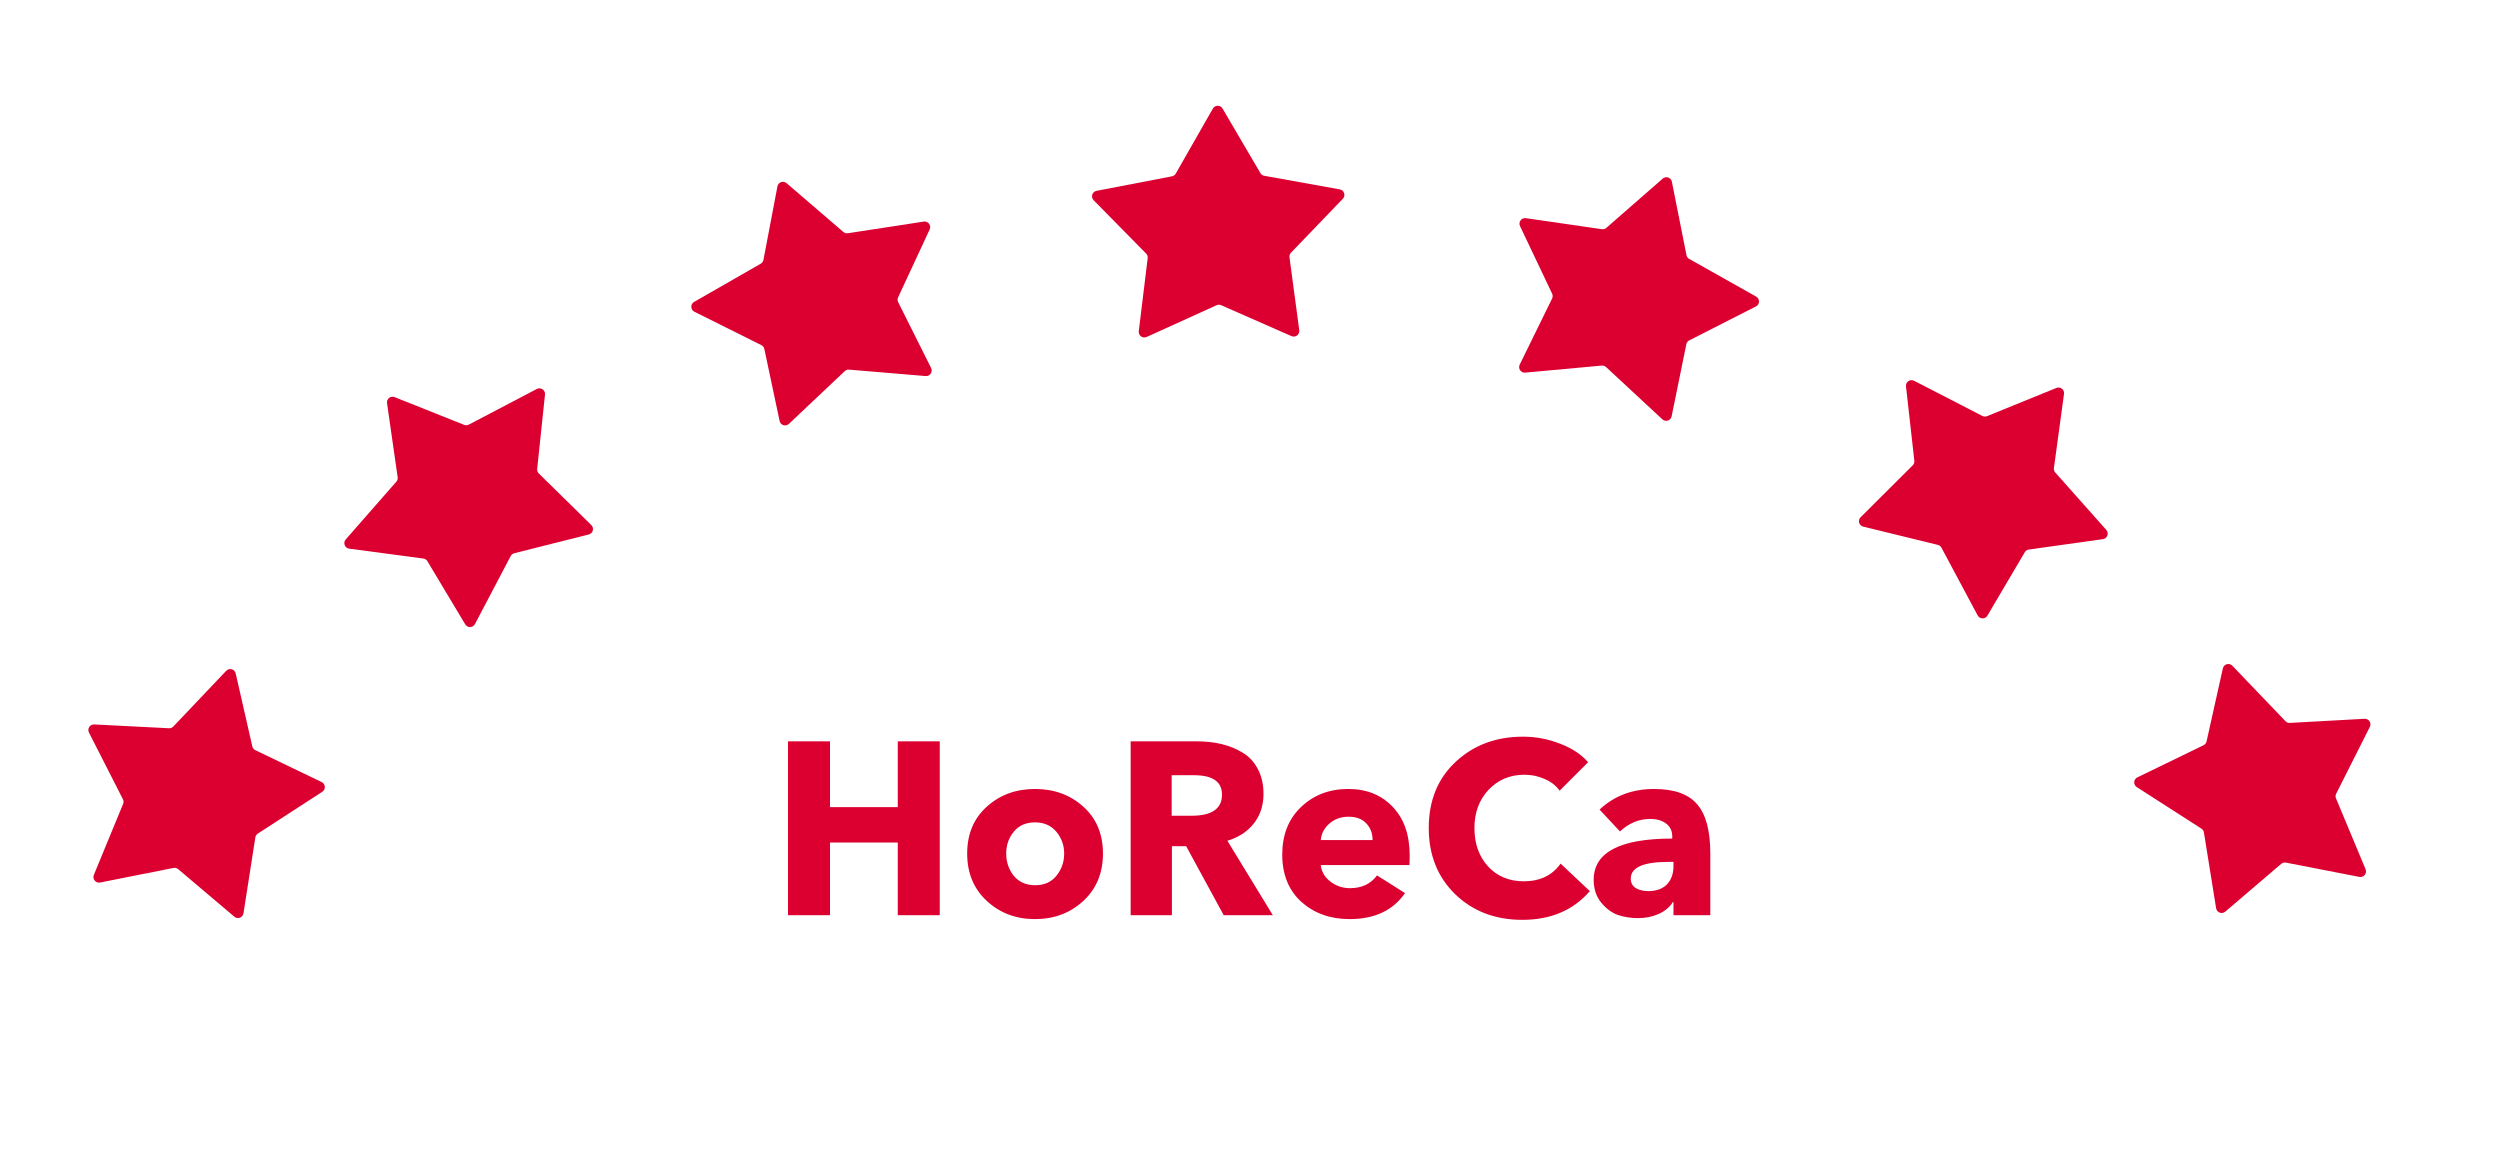 <svg viewBox="0 0 224 103" fill="none" xmlns="http://www.w3.org/2000/svg">
<path d="M84.202 82H80.44V75.488H74.368V82H70.606V66.424H74.368V72.32H80.44V66.424H84.202V82ZM97.065 72.276C98.238 73.332 98.825 74.733 98.825 76.478C98.825 78.223 98.238 79.639 97.065 80.724C95.891 81.809 94.447 82.352 92.731 82.352C91.029 82.352 89.592 81.809 88.419 80.724C87.245 79.639 86.659 78.223 86.659 76.478C86.659 74.733 87.245 73.332 88.419 72.276C89.592 71.22 91.029 70.692 92.731 70.692C94.447 70.692 95.891 71.22 97.065 72.276ZM95.349 76.478C95.349 75.73 95.114 75.077 94.645 74.52C94.175 73.963 93.537 73.684 92.731 73.684C91.924 73.684 91.293 73.963 90.839 74.52C90.384 75.063 90.157 75.715 90.157 76.478C90.157 77.241 90.384 77.908 90.839 78.48C91.308 79.037 91.946 79.316 92.753 79.316C93.559 79.316 94.19 79.037 94.645 78.48C95.114 77.908 95.349 77.241 95.349 76.478ZM114.045 82H109.645L106.279 75.818H105.003V82H101.307V66.424H107.247C108.039 66.424 108.773 66.505 109.447 66.666C110.122 66.827 110.753 67.084 111.339 67.436C111.926 67.788 112.381 68.279 112.703 68.91C113.041 69.541 113.209 70.281 113.209 71.132C113.209 72.159 112.923 73.039 112.351 73.772C111.779 74.505 110.987 75.026 109.975 75.334L114.045 82ZM109.491 71.198C109.491 70.039 108.655 69.46 106.983 69.46H104.981V73.09H106.763C108.582 73.09 109.491 72.459 109.491 71.198ZM118.343 75.268H122.985C122.985 74.667 122.795 74.168 122.413 73.772C122.047 73.376 121.519 73.178 120.829 73.178C120.155 73.178 119.583 73.383 119.113 73.794C118.644 74.205 118.387 74.696 118.343 75.268ZM126.307 76.654C126.307 77.05 126.3 77.336 126.285 77.512H118.343C118.402 78.099 118.688 78.59 119.201 78.986C119.715 79.382 120.301 79.58 120.961 79.58C122.017 79.58 122.824 79.199 123.381 78.436L125.889 80.02C124.819 81.575 123.161 82.352 120.917 82.352C119.201 82.352 117.764 81.839 116.605 80.812C115.461 79.771 114.889 78.355 114.889 76.566C114.889 74.806 115.447 73.391 116.561 72.32C117.691 71.235 119.106 70.692 120.807 70.692C122.45 70.692 123.777 71.227 124.789 72.298C125.801 73.354 126.307 74.806 126.307 76.654ZM142.449 79.844C140.967 81.56 138.951 82.418 136.399 82.418C133.979 82.418 131.977 81.655 130.393 80.13C128.809 78.59 128.017 76.61 128.017 74.19C128.017 71.741 128.816 69.768 130.415 68.272C132.028 66.761 134.045 66.006 136.465 66.006C137.594 66.006 138.687 66.211 139.743 66.622C140.813 67.018 141.664 67.575 142.295 68.294L139.743 70.846C139.405 70.377 138.951 70.025 138.379 69.79C137.821 69.541 137.227 69.416 136.597 69.416C135.291 69.416 134.213 69.871 133.363 70.78C132.527 71.675 132.109 72.811 132.109 74.19C132.109 75.598 132.519 76.749 133.341 77.644C134.162 78.524 135.225 78.964 136.531 78.964C137.983 78.964 139.083 78.436 139.831 77.38L142.449 79.844ZM149.944 77.6V77.226H149.482C147.238 77.226 146.116 77.725 146.116 78.722C146.116 79.103 146.27 79.389 146.578 79.58C146.886 79.756 147.253 79.844 147.678 79.844C148.397 79.844 148.954 79.646 149.35 79.25C149.746 78.839 149.944 78.289 149.944 77.6ZM145.148 74.498L143.322 72.54C144.628 71.308 146.256 70.692 148.206 70.692C150.01 70.692 151.301 71.154 152.078 72.078C152.856 72.987 153.244 74.454 153.244 76.478V82H149.944V80.834H149.878C149.614 81.274 149.196 81.626 148.624 81.89C148.052 82.139 147.436 82.264 146.776 82.264C146.131 82.264 145.522 82.169 144.95 81.978C144.393 81.773 143.894 81.399 143.454 80.856C143.014 80.313 142.794 79.639 142.794 78.832C142.794 76.368 145.141 75.136 149.834 75.136V74.96C149.834 74.447 149.651 74.058 149.284 73.794C148.918 73.515 148.441 73.376 147.854 73.376C146.857 73.376 145.955 73.75 145.148 74.498Z" fill="#DC0030"/>
<path d="M7.971 65.636C7.796 65.294 8.058 64.891 8.442 64.91L15.141 65.251C15.287 65.258 15.428 65.201 15.529 65.096L20.268 60.105C20.543 59.816 21.029 59.949 21.118 60.338L22.607 66.876C22.64 67.025 22.74 67.15 22.878 67.216L28.822 70.073C29.174 70.242 29.205 70.73 28.878 70.943L23.101 74.689C22.982 74.766 22.901 74.891 22.879 75.031L21.816 81.834C21.755 82.219 21.296 82.39 20.998 82.138L15.965 77.876C15.849 77.777 15.694 77.737 15.544 77.767L8.968 79.075C8.577 79.153 8.256 78.763 8.408 78.394L11.031 72.031C11.087 71.897 11.081 71.744 11.015 71.614L7.971 65.636Z" fill="#DC0030"/>
<path d="M34.678 36.119C34.623 35.738 35.001 35.441 35.358 35.583L41.589 38.067C41.725 38.121 41.877 38.113 42.006 38.046L48.102 34.851C48.456 34.666 48.873 34.949 48.832 35.346L48.131 42.015C48.115 42.166 48.169 42.317 48.278 42.424L52.983 47.046C53.261 47.319 53.133 47.792 52.755 47.887L46.078 49.569C45.94 49.604 45.824 49.696 45.758 49.822L42.556 55.917C42.374 56.262 41.885 56.276 41.684 55.941L38.295 50.283C38.217 50.152 38.084 50.064 37.932 50.044L31.286 49.16C30.89 49.108 30.713 48.636 30.976 48.335L35.511 43.159C35.608 43.05 35.651 42.903 35.63 42.759L34.678 36.119Z" fill="#DC0030"/>
<path d="M69.659 16.697C69.731 16.319 70.185 16.16 70.477 16.411L75.564 20.783C75.675 20.878 75.822 20.92 75.966 20.898L82.769 19.855C83.163 19.794 83.466 20.198 83.298 20.56L80.471 26.64C80.406 26.778 80.409 26.938 80.477 27.074L83.427 32.973C83.602 33.322 83.327 33.728 82.938 33.695L76.077 33.119C75.936 33.107 75.796 33.156 75.692 33.254L70.685 37.98C70.402 38.248 69.934 38.102 69.853 37.72L68.484 31.268C68.452 31.119 68.355 30.993 68.218 30.925L62.218 27.932C61.861 27.753 61.846 27.249 62.193 27.05L68.163 23.627C68.289 23.554 68.378 23.43 68.405 23.287L69.659 16.697Z" fill="#DC0030"/>
<path d="M108.673 9.728C108.864 9.394 109.344 9.392 109.539 9.723L112.932 15.509C113.006 15.635 113.131 15.723 113.275 15.749L120.048 16.969C120.441 17.04 120.596 17.52 120.32 17.808L115.673 22.642C115.567 22.752 115.518 22.904 115.538 23.055L116.414 29.592C116.466 29.978 116.075 30.273 115.717 30.116L109.415 27.345C109.284 27.288 109.136 27.288 109.007 27.347L102.737 30.193C102.382 30.354 101.987 30.064 102.034 29.677L102.833 23.13C102.851 22.979 102.8 22.828 102.693 22.719L97.989 17.941C97.709 17.656 97.859 17.175 98.251 17.099L105.009 15.798C105.152 15.77 105.276 15.681 105.348 15.555L108.673 9.728Z" fill="#DC0030"/>
<path d="M148.981 16.003C149.27 15.75 149.725 15.905 149.8 16.282L151.108 22.861C151.137 23.004 151.226 23.128 151.353 23.199L157.351 26.574C157.699 26.77 157.689 27.274 157.333 27.456L151.358 30.498C151.222 30.567 151.125 30.694 151.095 30.843L149.778 37.306C149.7 37.689 149.234 37.838 148.948 37.573L143.903 32.888C143.799 32.791 143.658 32.743 143.517 32.756L136.661 33.388C136.272 33.424 135.994 33.021 136.166 32.67L139.068 26.748C139.135 26.611 139.136 26.451 139.07 26.313L136.194 20.256C136.023 19.896 136.322 19.49 136.717 19.547L143.528 20.535C143.673 20.555 143.819 20.512 143.929 20.416L148.981 16.003Z" fill="#DC0030"/>
<path d="M184.252 34.76C184.609 34.615 184.988 34.909 184.936 35.29L184.031 41.937C184.011 42.081 184.056 42.227 184.153 42.337L188.725 47.48C188.991 47.779 188.816 48.252 188.421 48.308L181.781 49.239C181.63 49.26 181.497 49.349 181.42 49.48L178.071 55.162C177.873 55.498 177.383 55.488 177.199 55.144L173.954 49.072C173.887 48.946 173.77 48.855 173.632 48.821L166.944 47.187C166.565 47.094 166.433 46.622 166.709 46.347L171.381 41.692C171.489 41.584 171.542 41.433 171.525 41.282L170.777 34.618C170.733 34.222 171.148 33.935 171.503 34.118L177.622 37.269C177.751 37.336 177.904 37.343 178.039 37.288L184.252 34.76Z" fill="#DC0030"/>
<path d="M211.865 64.403C212.249 64.382 212.512 64.784 212.339 65.127L209.321 71.118C209.255 71.248 209.25 71.401 209.306 71.536L211.956 77.887C212.11 78.255 211.791 78.647 211.399 78.57L204.817 77.291C204.668 77.261 204.513 77.302 204.397 77.401L199.382 81.685C199.086 81.938 198.626 81.769 198.564 81.384L197.471 74.586C197.448 74.446 197.367 74.322 197.247 74.245L191.455 70.524C191.126 70.313 191.156 69.824 191.507 69.653L197.439 66.771C197.576 66.704 197.675 66.579 197.708 66.43L199.169 59.886C199.256 59.496 199.742 59.361 200.018 59.649L204.778 64.619C204.879 64.725 205.021 64.781 205.167 64.773L211.865 64.403Z" fill="#DC0030"/>
</svg>
